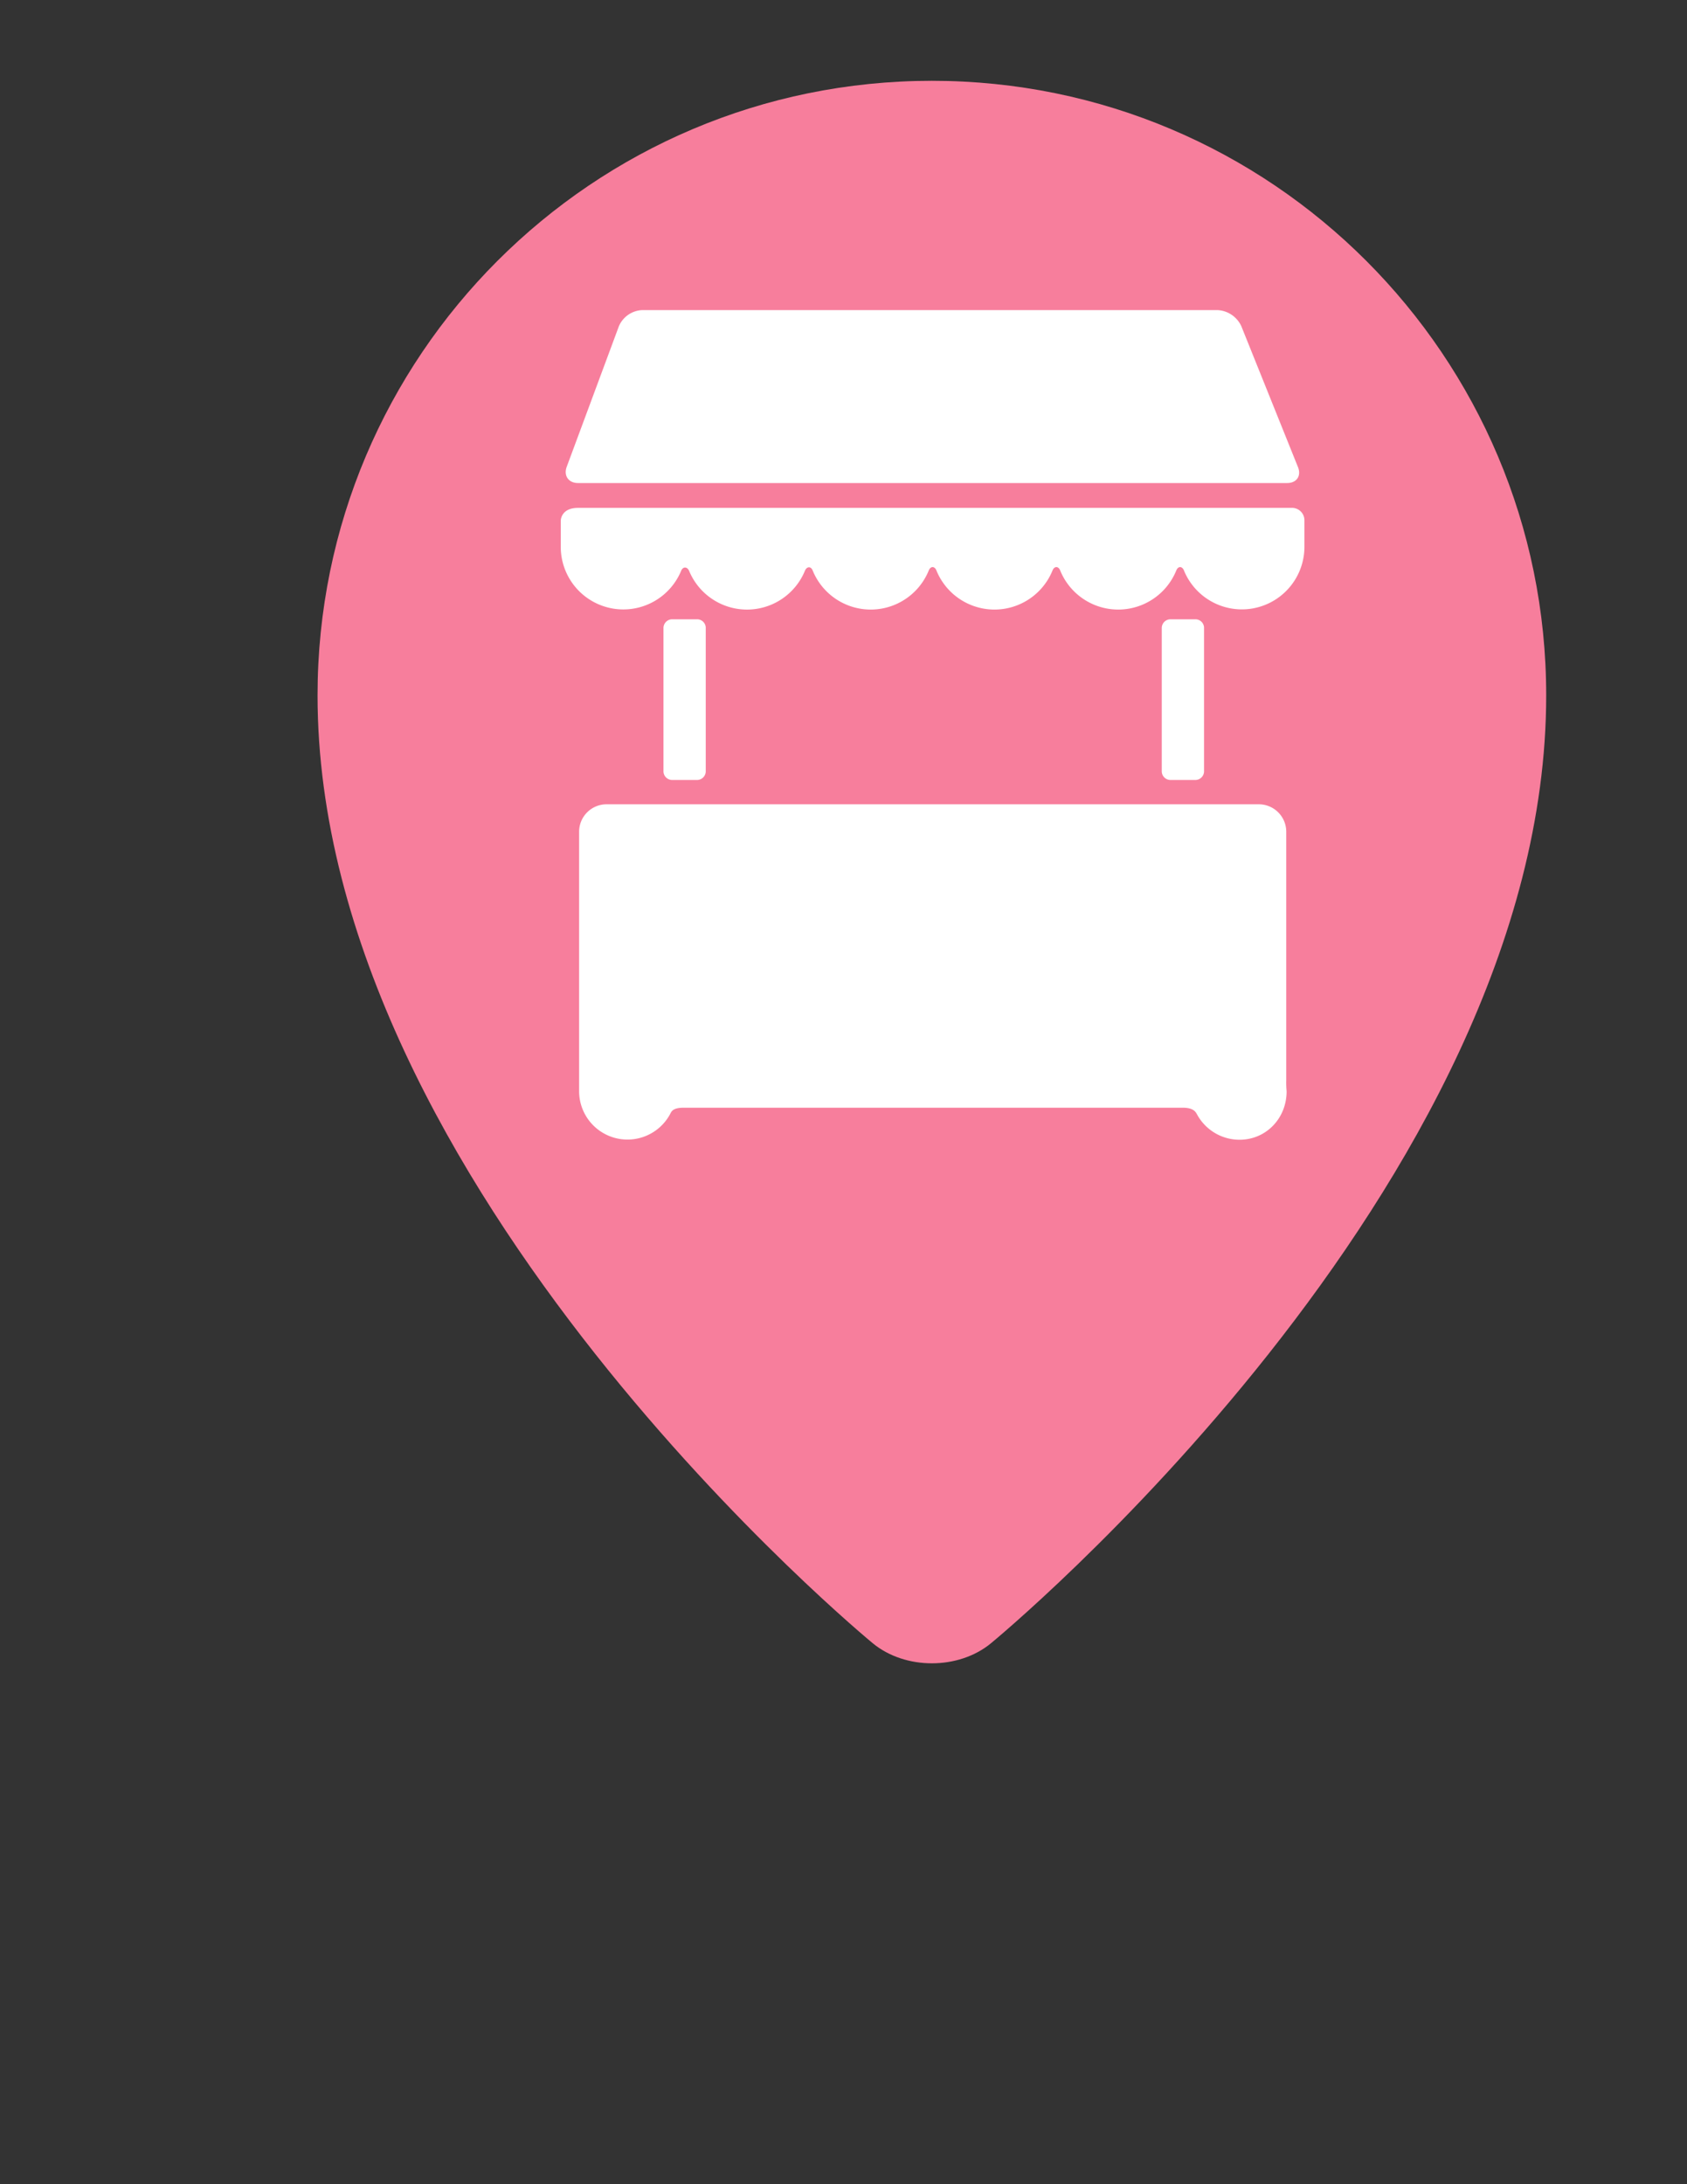 <svg xmlns="http://www.w3.org/2000/svg" width="612px" height="792px" viewBox="0 0 612 792">
  <rect x="0" y="0" width="612" height="792" fill="#333333" stroke="none"/>
  <g id="icon_free_shop">
    <path id="Path_7" data-name="Path 7" d="M560.92,252.16c0,178.484-201.455,343.72-201.455,343.72-11.747,9.658-31.063,9.658-42.81,0,0,0-201.455-165.3-201.455-343.72,0-123.079,99.781-222.86,222.86-222.86S560.92,129.081,560.92,252.16Z" fill="#f77e9c"/>
    <g id="Layer_5_38_" transform="translate(203.43 112.44)">
      <path id="Path_8" data-name="Path 8" d="M518.789,213.606c1.305,3.2-.457,5.808-3.916,5.808H257.622c-3.459,0-5.286-2.676-4.111-5.873l18.925-50.967a9.657,9.657,0,0,1,8.484-5.873h208.7a10.055,10.055,0,0,1,8.614,5.808Z" transform="translate(-251.357 -156.7)" fill="#fff"/>
      <path id="Path_9" data-name="Path 9" d="M250.4,280.7a22.7,22.7,0,0,0,43.658,8.745c.653-1.631,2.219-1.631,2.937.065a22.722,22.722,0,0,0,41.962-.065c.653-1.631,2.154-1.762,2.806-.2a22.729,22.729,0,0,0,42.157,0c.653-1.566,2.088-1.566,2.741,0a22.729,22.729,0,0,0,42.157,0c.653-1.566,2.088-1.566,2.741,0a22.729,22.729,0,0,0,42.157,0c.653-1.566,2.088-1.566,2.741,0a22.695,22.695,0,0,0,43.724-8.549V271.1a4.5,4.5,0,0,0-4.764-4.5H256.665c-6.265,0-6.265,4.633-6.265,4.633Z" transform="translate(-250.4 -194.88)" fill="#fff"/>
      <path id="Path_10" data-name="Path 10" d="M517.134,531.342h0V441.219a9.957,9.957,0,0,0-9.919-9.919H270.519a9.957,9.957,0,0,0-9.919,9.919v94.1a17.553,17.553,0,0,0,32.956,8.418c.457-.783.718-2.415,4.96-2.415H479.61c3.981,0,4.7,1.631,5.155,2.415a17.536,17.536,0,0,0,15.4,9.2c9.724,0,17.1-7.831,17.1-17.555A33.807,33.807,0,0,1,517.134,531.342Z" transform="translate(-253.944 -252.098)" fill="#fff"/>
      <path id="Path_11" data-name="Path 11" d="M322.836,331.437A3.142,3.142,0,0,0,319.7,328.5h-9.071a3.176,3.176,0,0,0-3.132,3.132v52.012a3.176,3.176,0,0,0,3.132,3.132H319.7a3.188,3.188,0,0,0,3.132-2.937v-52.4Z" transform="translate(-270.237 -216.385)" fill="#fff"/>
      <path id="Path_12" data-name="Path 12" d="M599.836,331.437A3.142,3.142,0,0,0,596.7,328.5h-9.071a3.176,3.176,0,0,0-3.132,3.132v52.012a3.176,3.176,0,0,0,3.132,3.132H596.7a3.188,3.188,0,0,0,3.132-2.937v-52.4Z" transform="translate(-366.469 -216.385)" fill="#fff"/>
    </g>
  </g>
</svg>

